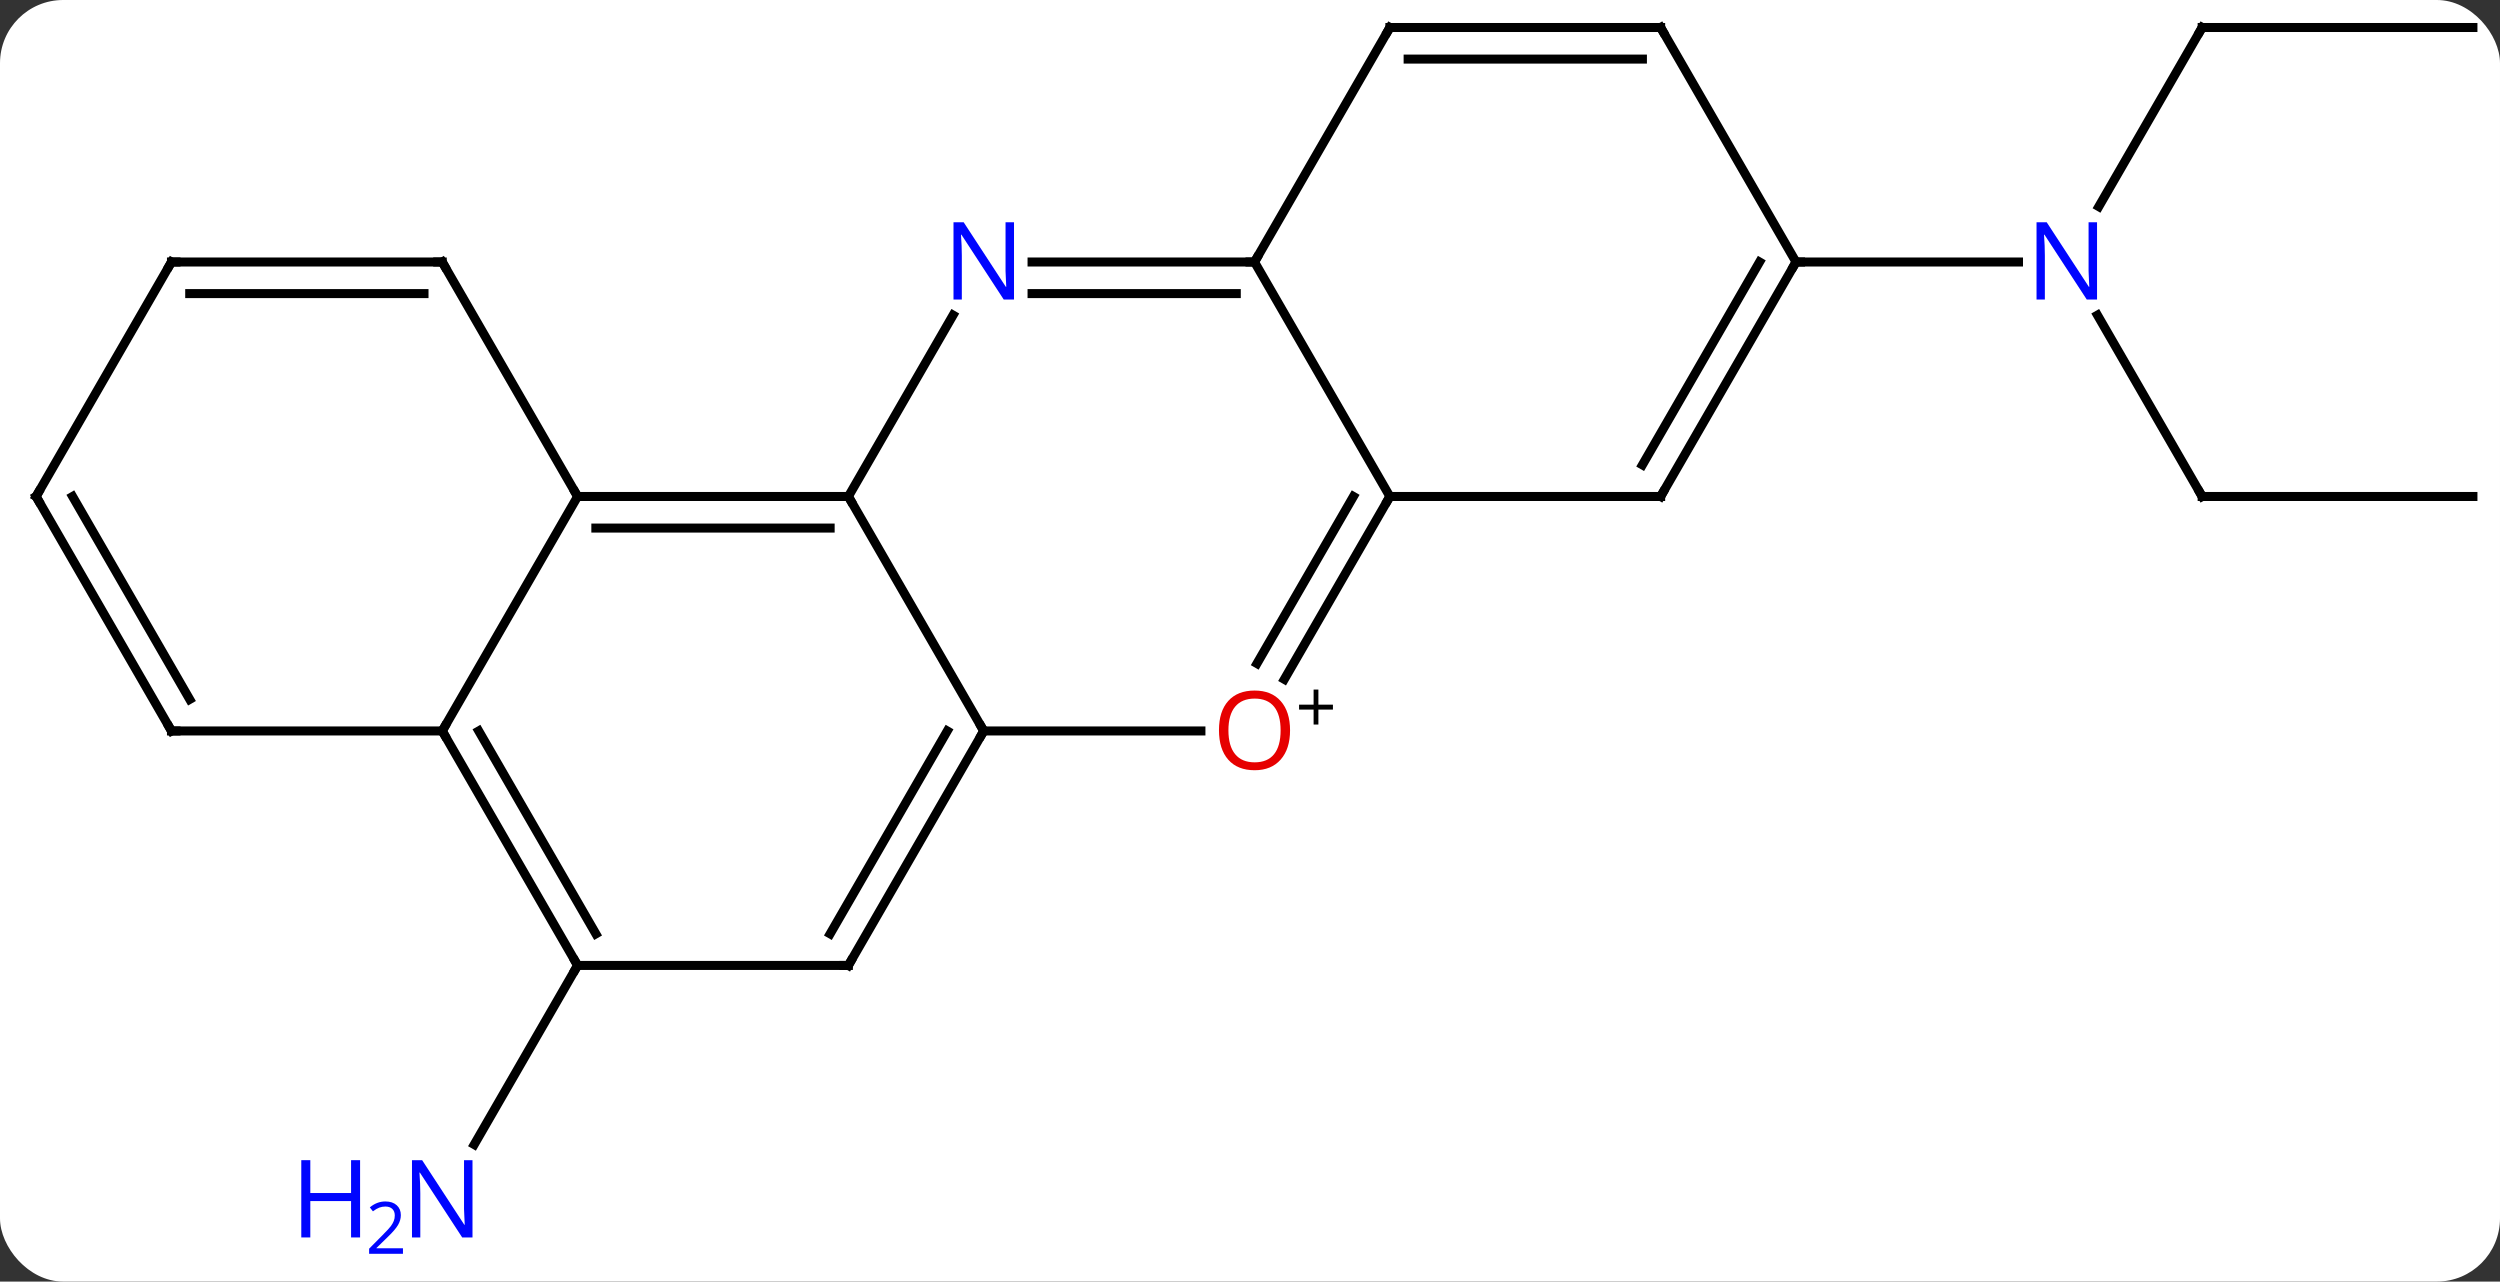 <svg width="277" viewBox="0 0 277 142" style="fill-opacity:1; color-rendering:auto; color-interpolation:auto; text-rendering:auto; stroke:black; stroke-linecap:square; stroke-miterlimit:10; shape-rendering:auto; stroke-opacity:1; fill:black; stroke-dasharray:none; font-weight:normal; stroke-width:1; font-family:'Open Sans'; font-style:normal; stroke-linejoin:miter; font-size:12; stroke-dashoffset:0; image-rendering:auto;" height="142" class="cas-substance-image" xmlns:xlink="http://www.w3.org/1999/xlink" xmlns="http://www.w3.org/2000/svg"><rect x="0" y="0" width="277" height="142" fill="#333333" stroke="none"/><svg class="cas-substance-single-component"><rect y="0" x="0" width="277" stroke="none" ry="7" rx="7" height="142" fill="white" class="cas-substance-group"/><svg y="0" x="0" width="277" viewBox="0 0 277 142" style="fill:black;" height="142" class="cas-substance-single-component-image"><svg><g><g transform="translate(139,68)" style="text-rendering:geometricPrecision; color-rendering:optimizeQuality; color-interpolation:linearRGB; stroke-linecap:butt; image-rendering:optimizeQuality;"><line y2="38.97" y1="58.815" x2="-75" x1="-86.456" style="fill:none;"/><line y2="-64.953" y1="-45.108" x2="105" x1="93.544" style="fill:none;"/><line y2="-12.99" y1="-33.082" x2="105" x1="93.4" style="fill:none;"/><line y2="-38.97" y1="-38.97" x2="60" x1="84.648" style="fill:none;"/><line y2="-64.953" y1="-64.953" x2="135" x1="105" style="fill:none;"/><line y2="-12.99" y1="-12.99" x2="135" x1="105" style="fill:none;"/><line y2="-12.99" y1="-12.99" x2="-75" x1="-45" style="fill:none;"/><line y2="-9.49" y1="-9.49" x2="-72.979" x1="-47.021" style="fill:none;"/><line y2="12.99" y1="-12.99" x2="-30" x1="-45" style="fill:none;"/><line y2="-33.082" y1="-12.99" x2="-33.4" x1="-45" style="fill:none;"/><line y2="12.99" y1="-12.99" x2="-90" x1="-75" style="fill:none;"/><line y2="-38.97" y1="-12.99" x2="-90" x1="-75" style="fill:none;"/><line y2="12.99" y1="12.99" x2="-5.938" x1="-30" style="fill:none;"/><line y2="38.97" y1="12.99" x2="-45" x1="-30" style="fill:none;"/><line y2="35.47" y1="12.99" x2="-47.021" x1="-34.041" style="fill:none;"/><line y2="-38.97" y1="-38.97" x2="0" x1="-24.648" style="fill:none;"/><line y2="-35.47" y1="-35.47" x2="-2.021" x1="-24.648" style="fill:none;"/><line y2="38.97" y1="12.99" x2="-75" x1="-90" style="fill:none;"/><line y2="35.47" y1="12.99" x2="-72.979" x1="-85.959" style="fill:none;"/><line y2="12.99" y1="12.99" x2="-120" x1="-90" style="fill:none;"/><line y2="-38.97" y1="-38.97" x2="-120" x1="-90" style="fill:none;"/><line y2="-35.47" y1="-35.47" x2="-117.979" x1="-92.021" style="fill:none;"/><line y2="-12.99" y1="7.268" x2="15" x1="3.304" style="fill:none;"/><line y2="-12.99" y1="5.518" x2="10.959" x1="0.272" style="fill:none;"/><line y2="38.97" y1="38.97" x2="-75" x1="-45" style="fill:none;"/><line y2="-12.99" y1="-38.97" x2="15" x1="0" style="fill:none;"/><line y2="-64.953" y1="-38.97" x2="15" x1="0" style="fill:none;"/><line y2="-12.99" y1="12.99" x2="-135" x1="-120" style="fill:none;"/><line y2="-12.99" y1="9.49" x2="-130.958" x1="-117.979" style="fill:none;"/><line y2="-12.99" y1="-38.97" x2="-135" x1="-120" style="fill:none;"/><line y2="-12.99" y1="-12.99" x2="45" x1="15" style="fill:none;"/><line y2="-64.953" y1="-64.953" x2="45" x1="15" style="fill:none;"/><line y2="-61.453" y1="-61.453" x2="42.979" x1="17.021" style="fill:none;"/><line y2="-38.97" y1="-12.99" x2="60" x1="45" style="fill:none;"/><line y2="-38.97" y1="-16.49" x2="55.959" x1="42.979" style="fill:none;"/><line y2="-38.97" y1="-64.953" x2="60" x1="45" style="fill:none;"/></g><g transform="translate(139,68)" style="fill:rgb(0,5,255); text-rendering:geometricPrecision; color-rendering:optimizeQuality; image-rendering:optimizeQuality; font-family:'Open Sans'; stroke:rgb(0,5,255); color-interpolation:linearRGB;"><path style="stroke:none;" d="M-86.648 69.109 L-87.789 69.109 L-92.477 61.922 L-92.523 61.922 Q-92.43 63.187 -92.43 64.234 L-92.43 69.109 L-93.352 69.109 L-93.352 60.547 L-92.227 60.547 L-87.555 67.703 L-87.508 67.703 Q-87.508 67.547 -87.555 66.687 Q-87.602 65.828 -87.586 65.453 L-87.586 60.547 L-86.648 60.547 L-86.648 69.109 Z"/><path style="stroke:none;" d="M-99.102 69.109 L-100.102 69.109 L-100.102 65.078 L-104.617 65.078 L-104.617 69.109 L-105.617 69.109 L-105.617 60.547 L-104.617 60.547 L-104.617 64.187 L-100.102 64.187 L-100.102 60.547 L-99.102 60.547 L-99.102 69.109 Z"/><path style="stroke:none;" d="M-94.352 70.919 L-98.102 70.919 L-98.102 70.356 L-96.602 68.841 Q-95.914 68.153 -95.695 67.856 Q-95.477 67.559 -95.367 67.278 Q-95.258 66.997 -95.258 66.669 Q-95.258 66.216 -95.531 65.95 Q-95.805 65.684 -96.305 65.684 Q-96.648 65.684 -96.969 65.801 Q-97.289 65.919 -97.68 66.216 L-98.023 65.778 Q-97.242 65.122 -96.305 65.122 Q-95.508 65.122 -95.047 65.536 Q-94.586 65.95 -94.586 66.637 Q-94.586 67.184 -94.891 67.716 Q-95.195 68.247 -96.039 69.059 L-97.289 70.278 L-97.289 70.309 L-94.352 70.309 L-94.352 70.919 Z"/><path style="stroke:none;" d="M93.352 -34.814 L92.211 -34.814 L87.523 -42.001 L87.477 -42.001 Q87.57 -40.736 87.57 -39.689 L87.57 -34.814 L86.648 -34.814 L86.648 -43.376 L87.773 -43.376 L92.445 -36.22 L92.492 -36.22 Q92.492 -36.376 92.445 -37.236 Q92.398 -38.095 92.414 -38.47 L92.414 -43.376 L93.352 -43.376 L93.352 -34.814 Z"/></g><g transform="translate(139,68)" style="stroke-linecap:butt; text-rendering:geometricPrecision; color-rendering:optimizeQuality; image-rendering:optimizeQuality; font-family:'Open Sans'; color-interpolation:linearRGB; stroke-miterlimit:5;"><path style="fill:none;" d="M104.75 -64.52 L105 -64.953 L105.5 -64.953"/><path style="fill:none;" d="M104.75 -13.423 L105 -12.99 L105.5 -12.99"/><path style="fill:none;" d="M-45.5 -12.99 L-45 -12.99 L-44.75 -12.557"/><path style="fill:none;" d="M-74.5 -12.99 L-75 -12.99 L-75.25 -13.423"/><path style="fill:none;" d="M-30.25 13.423 L-30 12.99 L-30.25 12.557"/><path style="fill:rgb(0,5,255); stroke:none;" d="M-26.648 -34.814 L-27.789 -34.814 L-32.477 -42.001 L-32.523 -42.001 Q-32.43 -40.736 -32.43 -39.689 L-32.43 -34.814 L-33.352 -34.814 L-33.352 -43.376 L-32.227 -43.376 L-27.555 -36.22 L-27.508 -36.22 Q-27.508 -36.376 -27.555 -37.236 Q-27.602 -38.095 -27.586 -38.47 L-27.586 -43.376 L-26.648 -43.376 L-26.648 -34.814 Z"/><path style="fill:none;" d="M-89.75 13.423 L-90 12.99 L-89.75 12.557"/><path style="fill:none;" d="M-89.75 -38.537 L-90 -38.97 L-90.5 -38.97"/><path style="fill:rgb(230,0,0); stroke:none;" d="M3.938 12.92 Q3.938 14.982 2.898 16.162 Q1.859 17.342 0.016 17.342 Q-1.875 17.342 -2.906 16.177 Q-3.938 15.013 -3.938 12.904 Q-3.938 10.81 -2.906 9.662 Q-1.875 8.513 0.016 8.513 Q1.875 8.513 2.906 9.685 Q3.938 10.857 3.938 12.92 ZM-2.891 12.92 Q-2.891 14.654 -2.148 15.56 Q-1.406 16.467 0.016 16.467 Q1.438 16.467 2.164 15.568 Q2.891 14.67 2.891 12.92 Q2.891 11.185 2.164 10.295 Q1.438 9.404 0.016 9.404 Q-1.406 9.404 -2.148 10.303 Q-2.891 11.201 -2.891 12.92 Z"/><path style="stroke:none;" d="M7.078 10.076 L8.688 10.076 L8.688 10.623 L7.078 10.623 L7.078 12.279 L6.547 12.279 L6.547 10.623 L4.938 10.623 L4.938 10.076 L6.547 10.076 L6.547 8.404 L7.078 8.404 L7.078 10.076 Z"/><path style="fill:none;" d="M-44.75 38.537 L-45 38.97 L-45.5 38.97"/><path style="fill:none;" d="M-0.5 -38.97 L0 -38.97 L0.25 -39.403"/><path style="fill:none;" d="M-75.25 38.537 L-75 38.97 L-75.25 39.403"/><path style="fill:none;" d="M-119.5 12.99 L-120 12.99 L-120.25 12.557"/><path style="fill:none;" d="M-119.5 -38.97 L-120 -38.97 L-120.25 -38.537"/><path style="fill:none;" d="M14.75 -12.557 L15 -12.99 L15.5 -12.99"/><path style="fill:none;" d="M14.75 -64.52 L15 -64.953 L15.5 -64.953"/><path style="fill:none;" d="M-134.75 -12.557 L-135 -12.99 L-134.75 -13.423"/><path style="fill:none;" d="M44.5 -12.99 L45 -12.99 L45.25 -13.423"/><path style="fill:none;" d="M44.5 -64.953 L45 -64.953 L45.25 -64.52"/><path style="fill:none;" d="M59.75 -38.537 L60 -38.97 L60.5 -38.97"/></g></g></svg></svg></svg></svg>